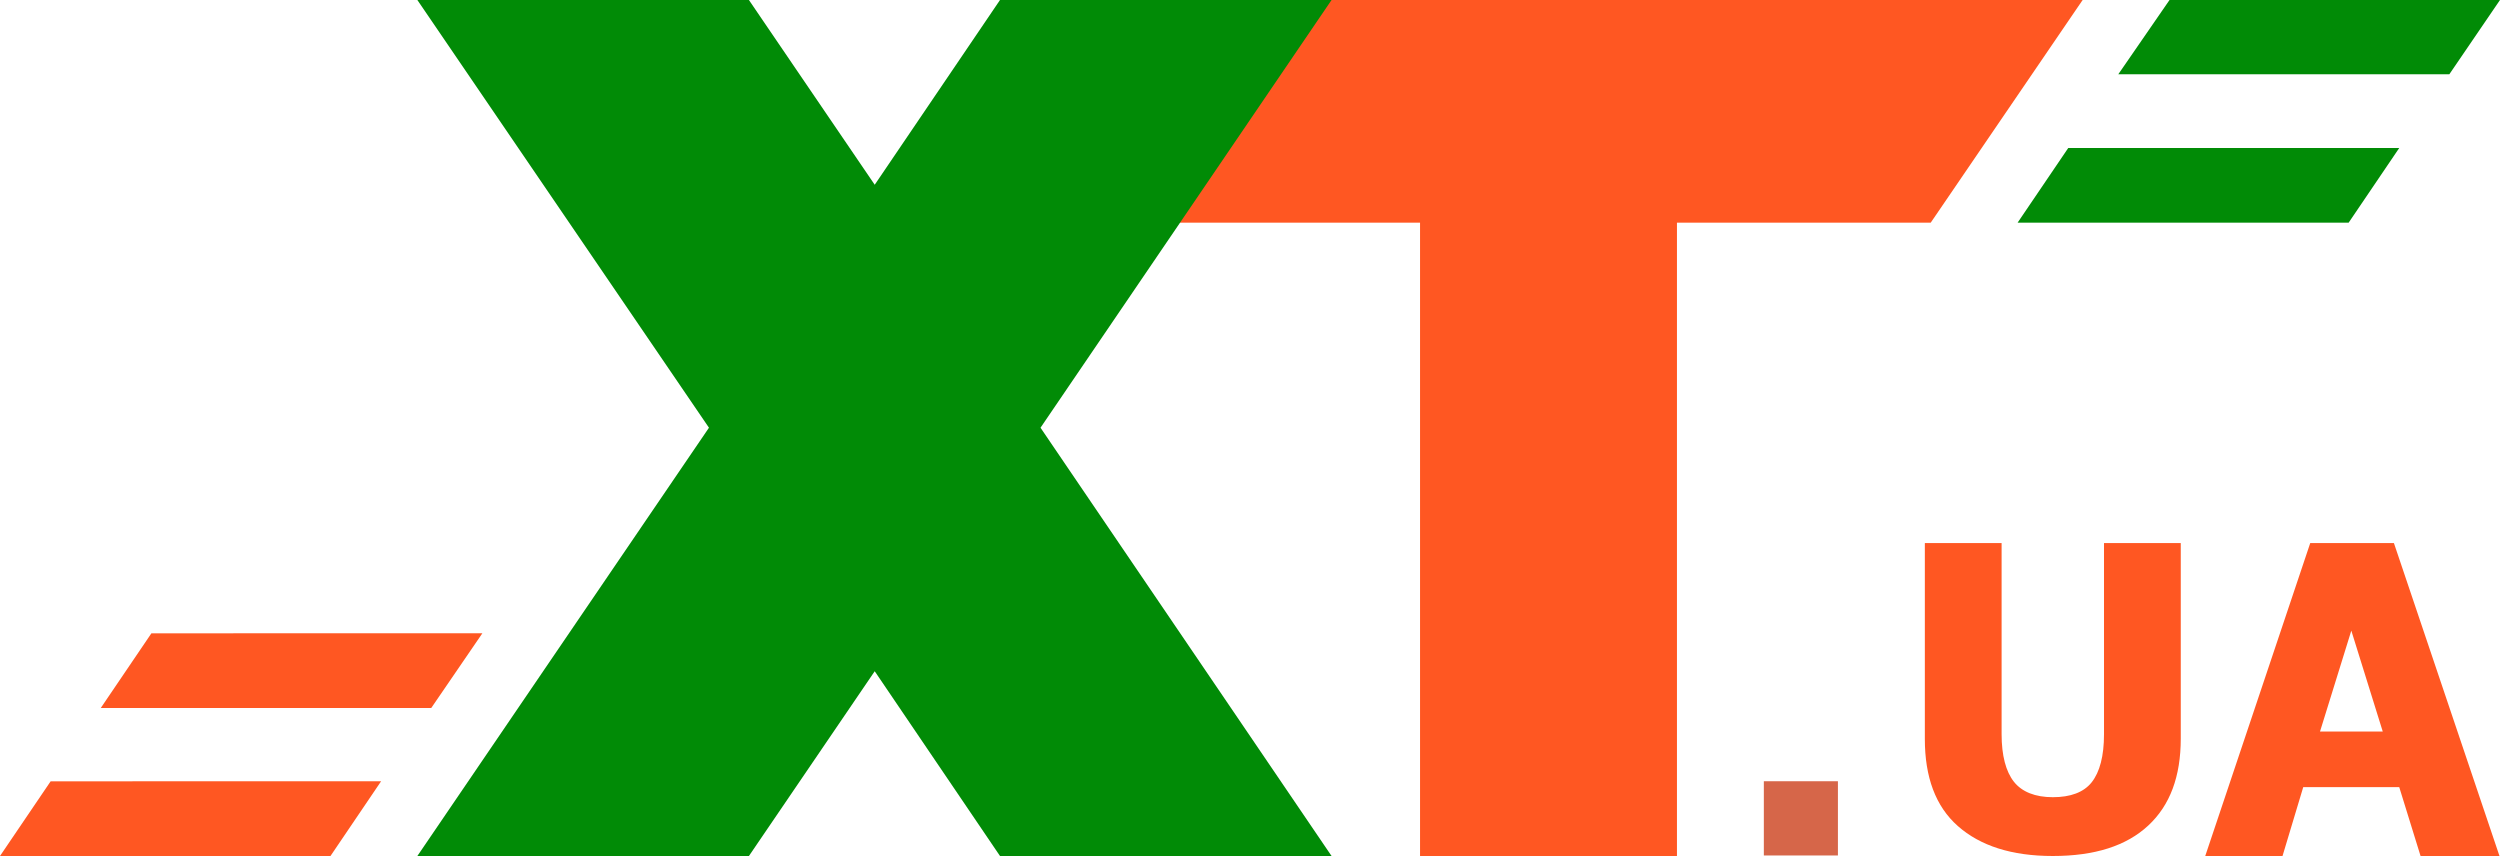 <svg id="Слой_1" data-name="Слой 1" xmlns="http://www.w3.org/2000/svg" viewBox="0 0 625 214"><defs><style>.cls-1{fill:#ff5722;}.cls-2{fill:#018b06;}.cls-3{fill:#d66649;}</style></defs><title>_xt</title><g id="_2702480042704" data-name=" 2702480042704"><path class="cls-1" d="M513.19,214c-10.26,0-18.12-2.54-23.72-7.48s-8.26-12.28-8.26-21.76v-49H500.4v47.79c0,5.34,1.07,9.34,3.07,11.88s5.33,3.87,9.73,3.87,7.73-1.2,9.73-3.74,3.07-6.54,3.07-12V135.77h19.19v48.86c0,9.48-2.67,16.69-8.13,21.76S523.72,214,513.19,214"/><path class="cls-1" d="M551.31,214l26.25-78.23h20.92L624.87,214H605.14l-5.33-17.22h-24L570.63,214Zm44.38-31.11-7.86-25.23L580,182.89Z"/><path class="cls-1" d="M37.85,158.33,25.19,177h82.62l12.79-18.69Zm-25.19,37L0,214H82.62l12.66-18.69Z"/><path class="cls-2" d="M542.38,0,529.58,18.56h82.76L625,0ZM517.06,37,504.4,55.67h82.76L599.81,37Z"/><rect class="cls-3" x="440.96" y="195.31" width="18.52" height="18.56"/><polygon class="cls-1" points="419.24 0 355.01 0 277.85 0 277.85 55.67 355.01 55.67 355.01 214 419.24 214 419.24 55.67 482.68 55.67 520.66 0 520.66 0 419.24 0"/><polygon class="cls-2" points="332.89 0 250 0 218.68 46.19 187.23 0 104.34 0 177.24 106.93 104.34 214 187.23 214 218.68 167.81 250 214 332.89 214 260.13 106.93 332.89 0"/></g></svg>